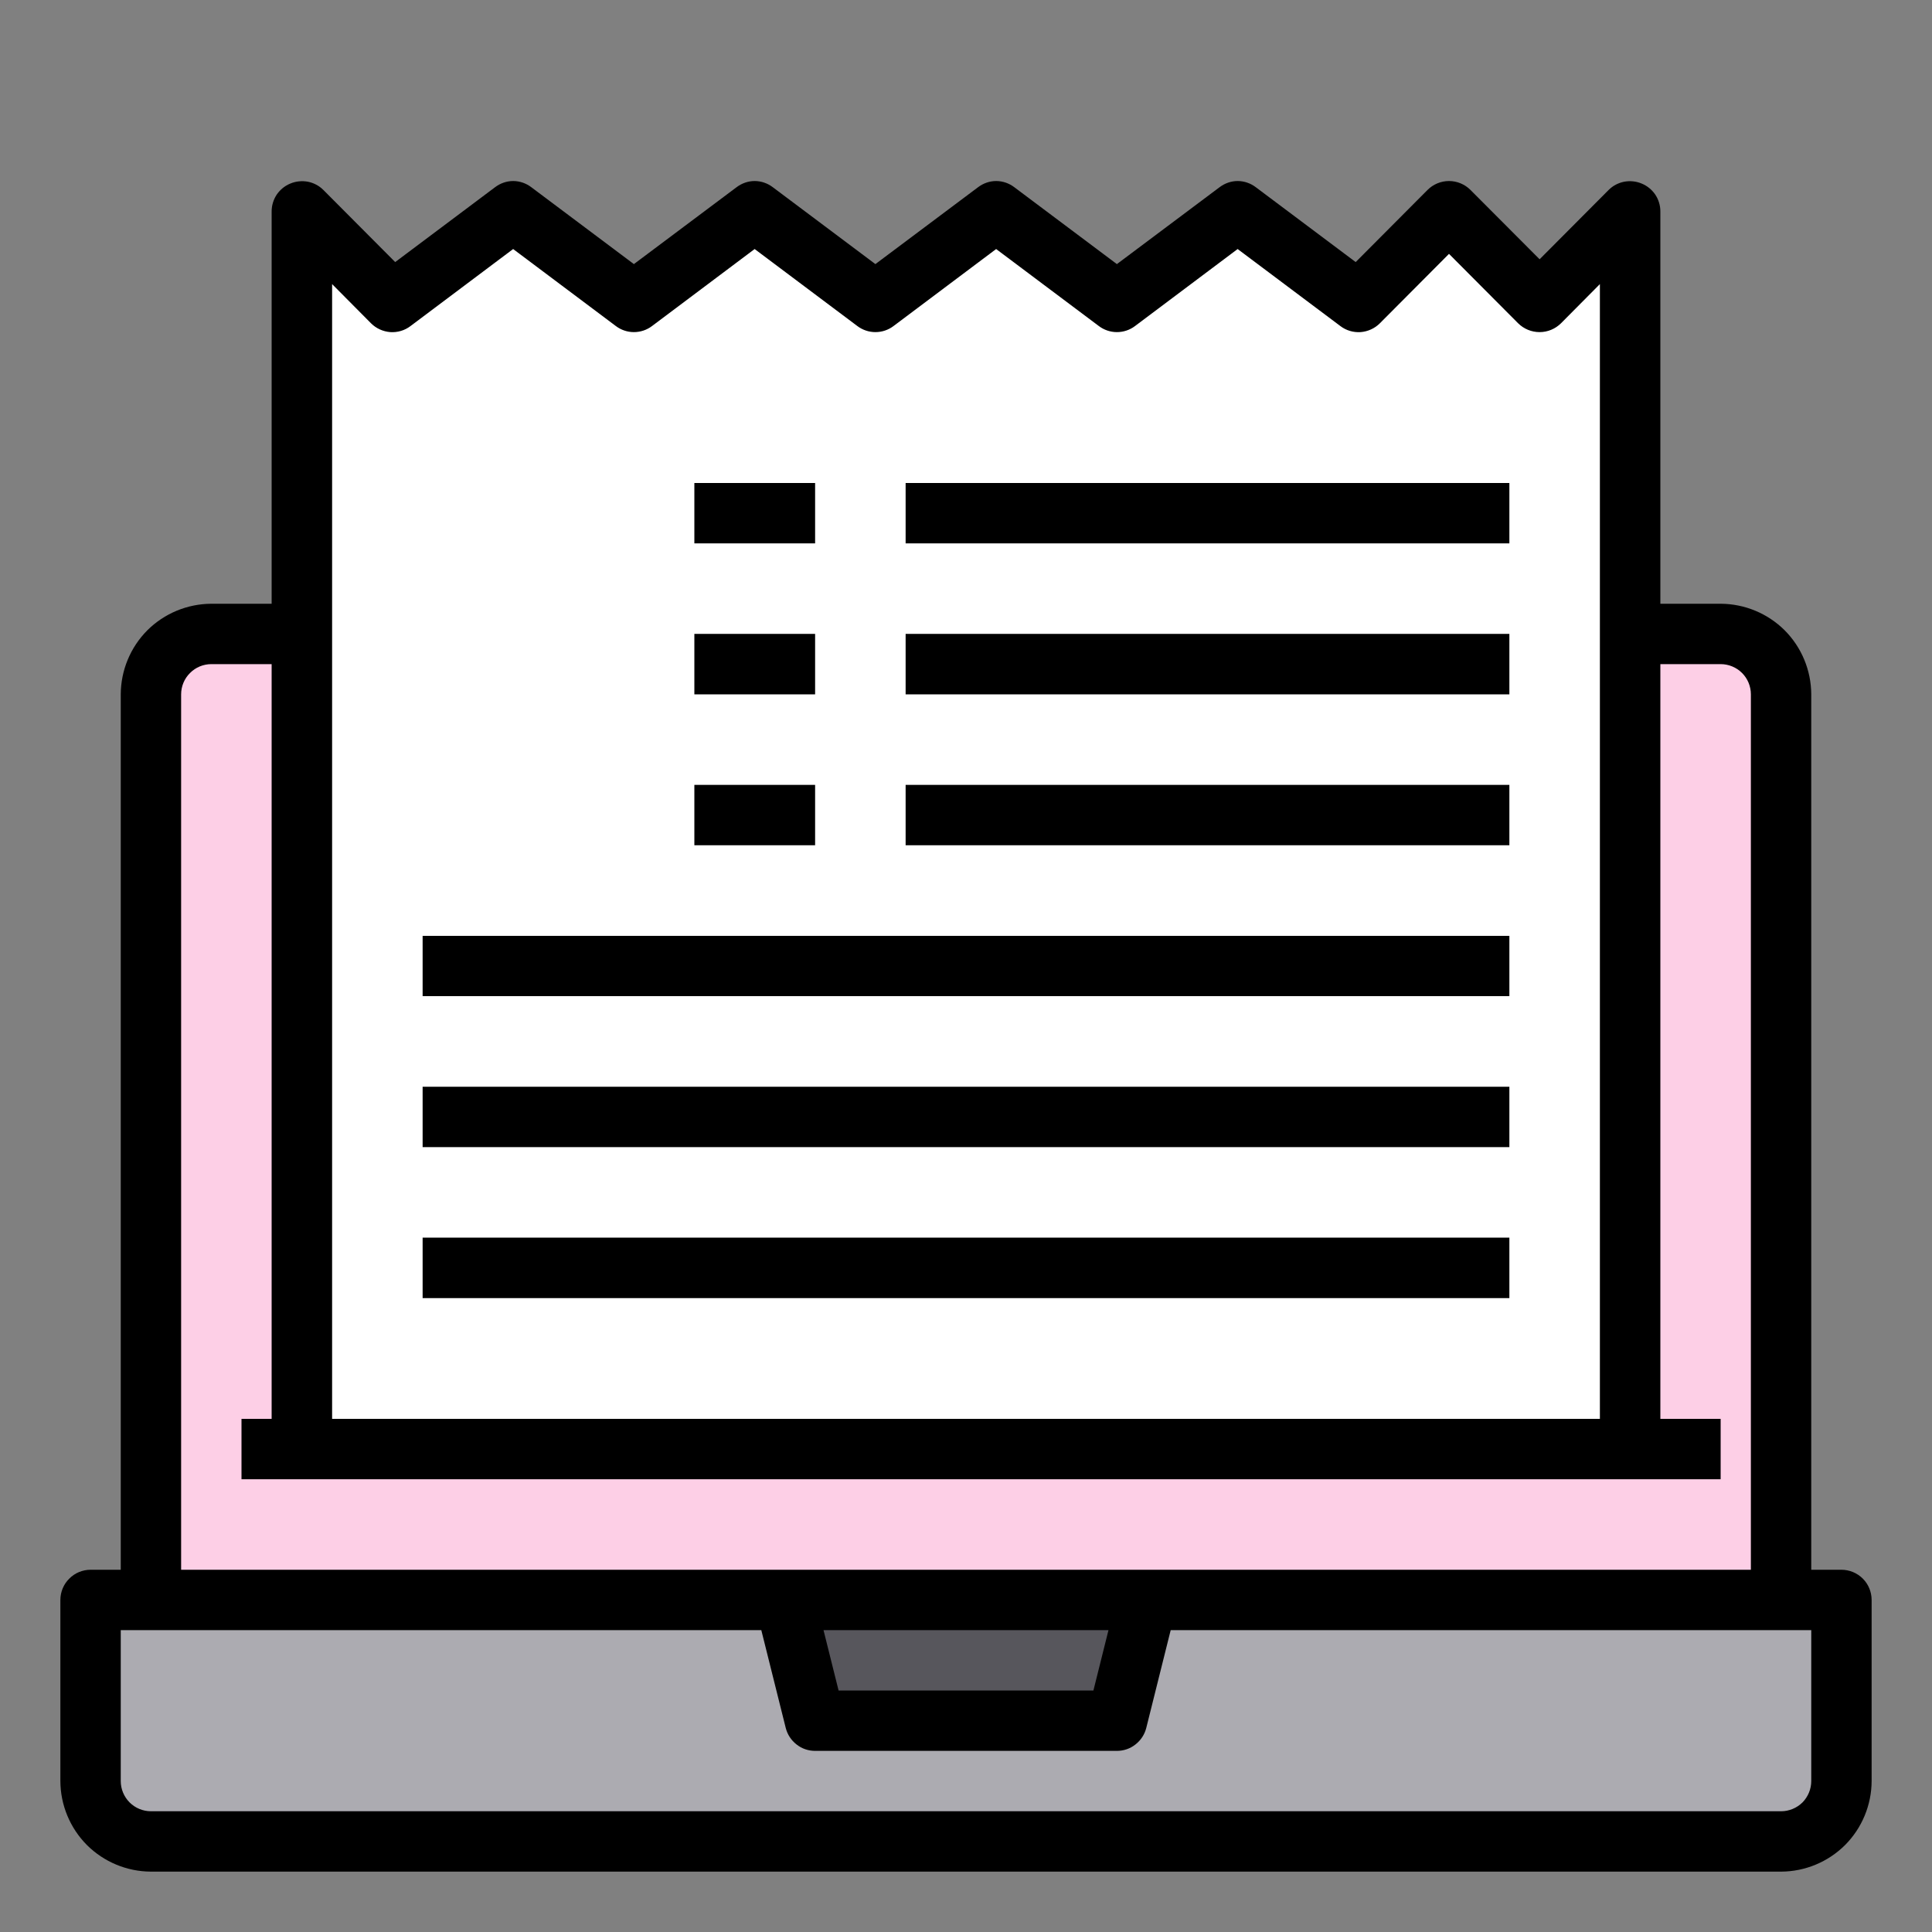 <svg width="20" height="20" viewBox="0 0 20 20" fill="none" xmlns="http://www.w3.org/2000/svg">
<rect x="0" y="0" width="20" height="20" fill="#808080" stroke="none"/>
<g clip-path="url(#clip0_3002_976)">
<path d="M19.062 16.562V18.438C19.062 18.603 18.996 18.762 18.879 18.879C18.762 18.996 18.603 19.062 18.438 19.062H1.562C1.397 19.062 1.238 18.996 1.121 18.879C1.004 18.762 0.938 18.603 0.938 18.438V16.562H19.062Z" fill="#ACABB1"/>
<path d="M2.188 6.562H17.812C17.978 6.562 18.137 6.628 18.254 6.746C18.372 6.863 18.438 7.022 18.438 7.188V16.562H1.562V7.188C1.562 7.022 1.628 6.863 1.746 6.746C1.863 6.628 2.022 6.562 2.188 6.562Z" fill="#FDCFE6"/>
<path d="M11.875 16.562L11.562 17.812H8.438L8.125 16.562H11.875Z" fill="#57565C"/>
<path d="M16.875 2.188V15H3.125V2.188L4.062 3.125L5.312 2.188L6.562 3.125L7.812 2.188L9.062 3.125L10.312 2.188L11.562 3.125L12.812 2.188L14.062 3.125L15 2.188L15.938 3.125L16.875 2.188Z" fill="white"/>
<path d="M19.062 16.25H18.75V7.188C18.749 6.939 18.65 6.701 18.475 6.525C18.299 6.35 18.061 6.251 17.812 6.25H17.188V2.188C17.188 2.126 17.169 2.065 17.135 2.014C17.1 1.963 17.051 1.923 16.994 1.9C16.937 1.876 16.874 1.87 16.814 1.881C16.753 1.893 16.697 1.922 16.653 1.966L15.938 2.684L15.222 1.966C15.163 1.907 15.083 1.874 15 1.874C14.917 1.874 14.837 1.907 14.778 1.966L14.034 2.713L13 1.938C12.946 1.897 12.88 1.874 12.812 1.874C12.745 1.874 12.679 1.897 12.625 1.938L11.562 2.734L10.5 1.938C10.446 1.897 10.38 1.874 10.312 1.874C10.245 1.874 10.179 1.897 10.125 1.938L9.062 2.734L8 1.938C7.946 1.897 7.88 1.874 7.812 1.874C7.745 1.874 7.679 1.897 7.625 1.938L6.562 2.734L5.5 1.938C5.446 1.897 5.38 1.874 5.312 1.874C5.245 1.874 5.179 1.897 5.125 1.938L4.091 2.713L3.347 1.966C3.303 1.922 3.247 1.893 3.187 1.881C3.126 1.87 3.063 1.876 3.006 1.9C2.949 1.923 2.9 1.963 2.865 2.014C2.831 2.065 2.812 2.126 2.812 2.188V6.25H2.188C1.939 6.251 1.701 6.35 1.525 6.525C1.35 6.701 1.251 6.939 1.25 7.188V16.25H0.938C0.855 16.25 0.775 16.283 0.717 16.342C0.658 16.4 0.625 16.48 0.625 16.563V18.438C0.626 18.686 0.725 18.924 0.9 19.1C1.076 19.275 1.314 19.374 1.562 19.375H18.438C18.686 19.374 18.924 19.275 19.1 19.1C19.275 18.924 19.374 18.686 19.375 18.438V16.563C19.375 16.48 19.342 16.4 19.284 16.342C19.225 16.283 19.145 16.25 19.062 16.25ZM3.438 2.941L3.841 3.347C3.894 3.4 3.965 3.432 4.04 3.438C4.115 3.443 4.19 3.421 4.25 3.375L5.312 2.578L6.375 3.375C6.429 3.416 6.495 3.438 6.562 3.438C6.63 3.438 6.696 3.416 6.75 3.375L7.812 2.578L8.875 3.375C8.929 3.416 8.995 3.438 9.062 3.438C9.13 3.438 9.196 3.416 9.25 3.375L10.312 2.578L11.375 3.375C11.429 3.416 11.495 3.438 11.562 3.438C11.63 3.438 11.696 3.416 11.75 3.375L12.812 2.578L13.875 3.375C13.935 3.421 14.01 3.443 14.085 3.438C14.16 3.432 14.231 3.4 14.284 3.347L15 2.628L15.716 3.347C15.775 3.405 15.854 3.438 15.938 3.438C16.021 3.438 16.1 3.405 16.159 3.347L16.562 2.941V14.688H3.438V2.941ZM1.875 7.188C1.875 7.105 1.908 7.025 1.967 6.967C2.025 6.908 2.105 6.875 2.188 6.875H2.812V14.688H2.5V15.313H17.812V14.688H17.188V6.875H17.812C17.895 6.875 17.975 6.908 18.034 6.967C18.092 7.025 18.125 7.105 18.125 7.188V16.25H1.875V7.188ZM11.475 16.875L11.319 17.5H8.681L8.525 16.875H11.475ZM18.75 18.438C18.75 18.52 18.717 18.6 18.659 18.659C18.6 18.717 18.52 18.75 18.438 18.75H1.562C1.48 18.75 1.4 18.717 1.342 18.659C1.283 18.6 1.25 18.52 1.25 18.438V16.875H7.881L8.134 17.888C8.151 17.955 8.19 18.015 8.245 18.058C8.3 18.102 8.368 18.125 8.438 18.125H11.562C11.632 18.125 11.7 18.102 11.755 18.058C11.81 18.015 11.849 17.955 11.866 17.888L12.119 16.875H18.75V18.438Z" fill="black"/>
<path d="M7.188 5H8.438V5.625H7.188V5Z" fill="black"/>
<path d="M7.188 6.562H8.438V7.188H7.188V6.562Z" fill="black"/>
<path d="M7.188 8.125H8.438V8.75H7.188V8.125Z" fill="black"/>
<path d="M9.375 5H15.625V5.625H9.375V5Z" fill="black"/>
<path d="M9.375 6.562H15.625V7.188H9.375V6.562Z" fill="black"/>
<path d="M9.375 8.125H15.625V8.75H9.375V8.125Z" fill="black"/>
<path d="M4.375 9.688H15.625V10.312H4.375V9.688Z" fill="black"/>
<path d="M4.375 11.25H15.625V11.875H4.375V11.25Z" fill="black"/>
<path d="M4.375 12.812H15.625V13.438H4.375V12.812Z" fill="black"/>
</g>
<defs>
<clipPath id="clip0_3002_976">
<rect width="20" height="20" fill="white"/>
</clipPath>
</defs>
</svg>
